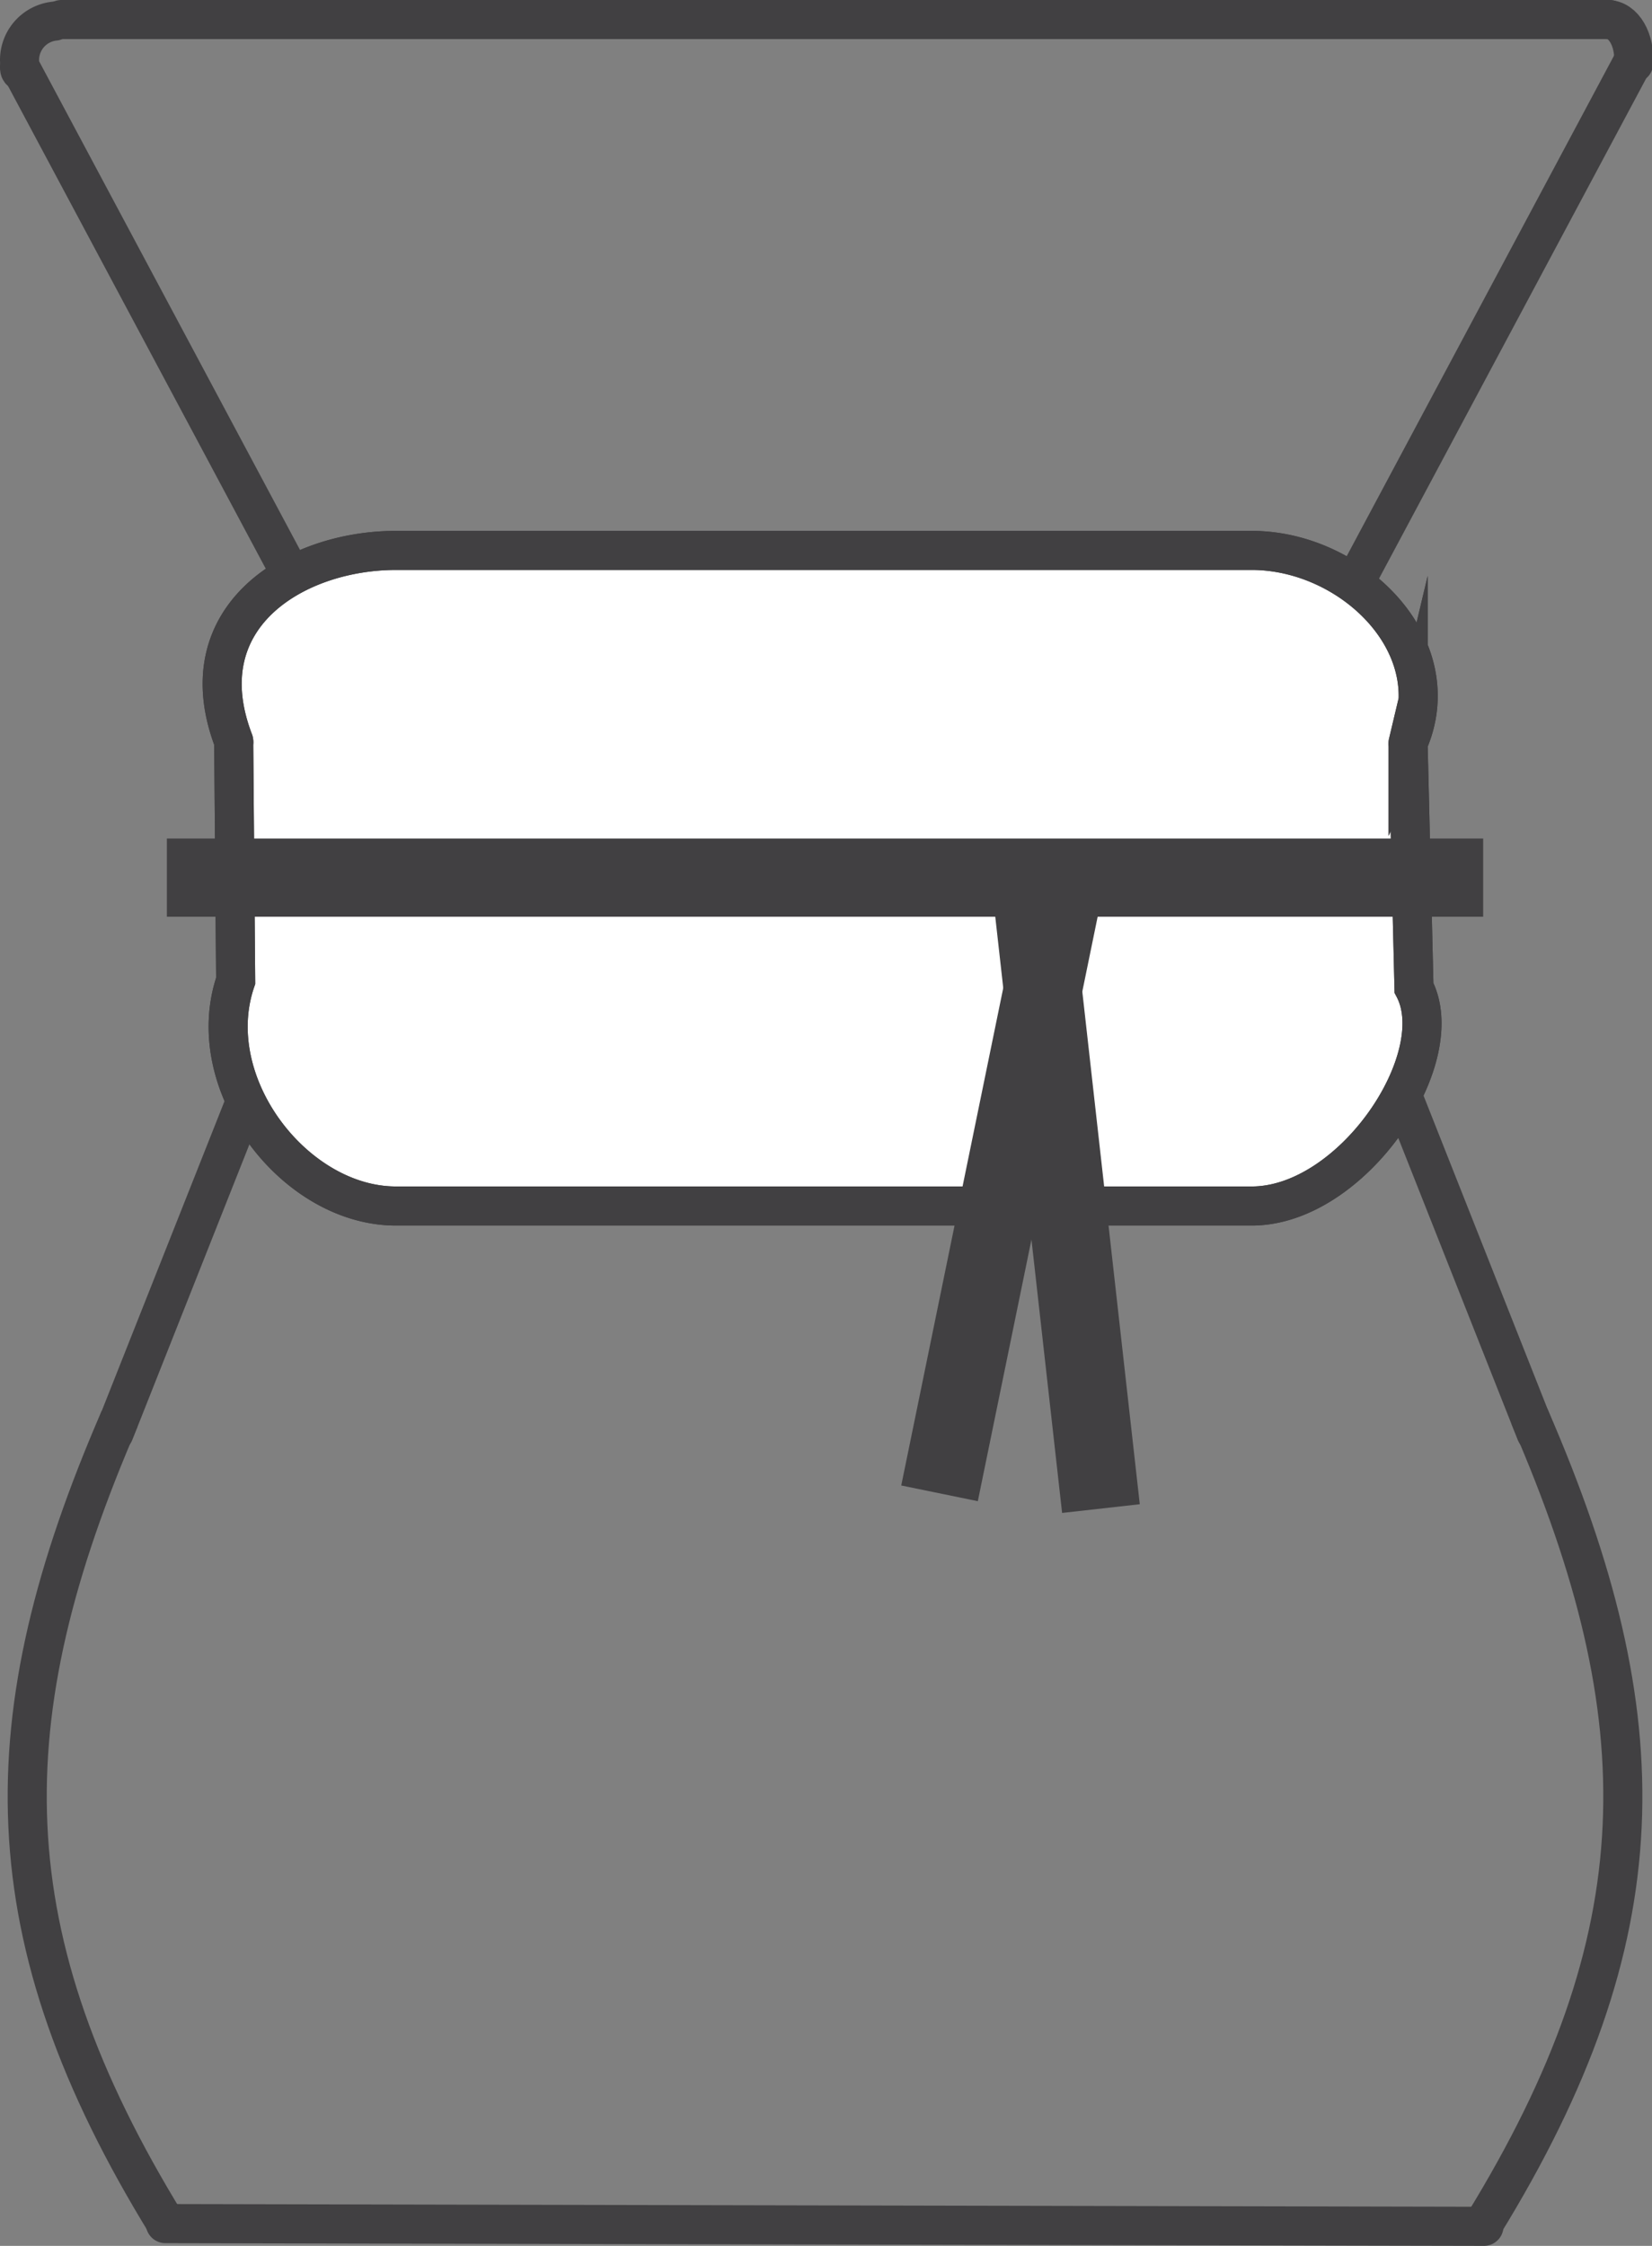 <svg id="Layer_1" data-name="Layer 1" xmlns="http://www.w3.org/2000/svg" viewBox="0 0 42.27 57.45"><rect x="0" y="0" width="42.27" height="57.45" fill="#808080" stroke="none"/><defs><style>.cls-1,.cls-2,.cls-3,.cls-5{fill:none;stroke:#414042;}.cls-1,.cls-2,.cls-5{stroke-miterlimit:10;}.cls-2,.cls-3{stroke-linecap:round;}.cls-3{stroke-linejoin:round;}.cls-4{fill:#fff;}.cls-5{stroke-width:2px;}</style></defs><title>ChemexIcon-1</title><path class="cls-1" d="M19.14,64.47c-4.54-7.38-4.54-12.94-1.21-20.62" transform="translate(-14.87 -7.56)"/><line class="cls-1" x1="7.5" y1="30.37" x2="7.5" y2="30.37"/><line class="cls-2" x1="2.92" y1="36.65" x2="9.75" y2="19.42"/><line class="cls-2" x1="9.75" y1="19.01" x2="0.5" y2="1.69"/><path class="cls-2" d="M15.37,9.1a1,1,0,0,1,.9-1" transform="translate(-14.87 -7.56)"/><path class="cls-1" d="M15.37,9.25c0,.08,0,.14.07.14" transform="translate(-14.87 -7.56)"/><path class="cls-1" d="M24.5,26.34a.67.67,0,0,1-.09.93" transform="translate(-14.87 -7.56)"/><path class="cls-3" d="M52.82,64.47c4.54-7.38,4.54-12.94,1.21-20.62" transform="translate(-14.87 -7.56)"/><line class="cls-1" x1="34.78" y1="30.74" x2="34.78" y2="30.74"/><line class="cls-2" x1="39.3" y1="36.65" x2="32.48" y2="19.42"/><line class="cls-2" x1="32.47" y1="19.01" x2="41.76" y2="1.62"/><path class="cls-1" d="M47.46,26.34a.67.67,0,0,0,.09.93" transform="translate(-14.87 -7.56)"/><path class="cls-1" d="M55.5,8.18" transform="translate(-14.87 -7.56)"/><path class="cls-1" d="M56.57,9.37" transform="translate(-14.87 -7.56)"/><line class="cls-2" x1="1.57" y1="0.5" x2="41.18" y2="0.5"/><line class="cls-3" x1="4.23" y1="56.88" x2="37.97" y2="56.95"/><path class="cls-2" d="M56,8.06c.42,0,.71.53.67,1.12" transform="translate(-14.87 -7.56)"/><path class="cls-4" d="M46.9,38.41H25c-2.59,0-5-3.13-4.1-5.76a.09.09,0,0,0,0,0l-.05-6.07a.13.13,0,0,0,0-.06c-1.22-3.18,1.57-4.88,4.15-4.88H46.9c2.58,0,5.08,2.46,4,4.92a.13.13,0,0,0,0,.06l.15,6.21a.09.09,0,0,0,0,0C52,34.63,49.48,38.41,46.9,38.41Z" transform="translate(-14.87 -7.56)"/><path class="cls-1" d="M46.9,38.41H25c-2.59,0-5-3.13-4.1-5.76a.09.09,0,0,0,0,0l-.05-6.07a.13.13,0,0,0,0-.06c-1.22-3.18,1.57-4.88,4.15-4.88H46.9c2.58,0,5.08,2.46,4,4.92a.13.13,0,0,0,0,.06l.15,6.21a.09.09,0,0,0,0,0C52,34.63,49.48,38.41,46.9,38.41Z" transform="translate(-14.87 -7.56)"/><path class="cls-1" d="M46.9,38.41H25c-2.59,0-5-3.13-4.1-5.76a.09.09,0,0,0,0,0l-.05-6.07a.13.13,0,0,0,0-.06c-1.22-3.18,1.57-4.88,4.15-4.88H46.9c2.58,0,5.08,2.46,4,4.92a.13.13,0,0,0,0,.06l.15,6.21a.09.09,0,0,0,0,0C52,34.63,49.48,38.41,46.9,38.41Z" transform="translate(-14.87 -7.56)"/><line class="cls-5" x1="4.27" y1="22.45" x2="37.95" y2="22.45"/><line class="cls-5" x1="26.36" y1="22.45" x2="28.17" y2="38.59"/><line class="cls-5" x1="27.27" y1="22.45" x2="24.04" y2="38.2"/></svg>